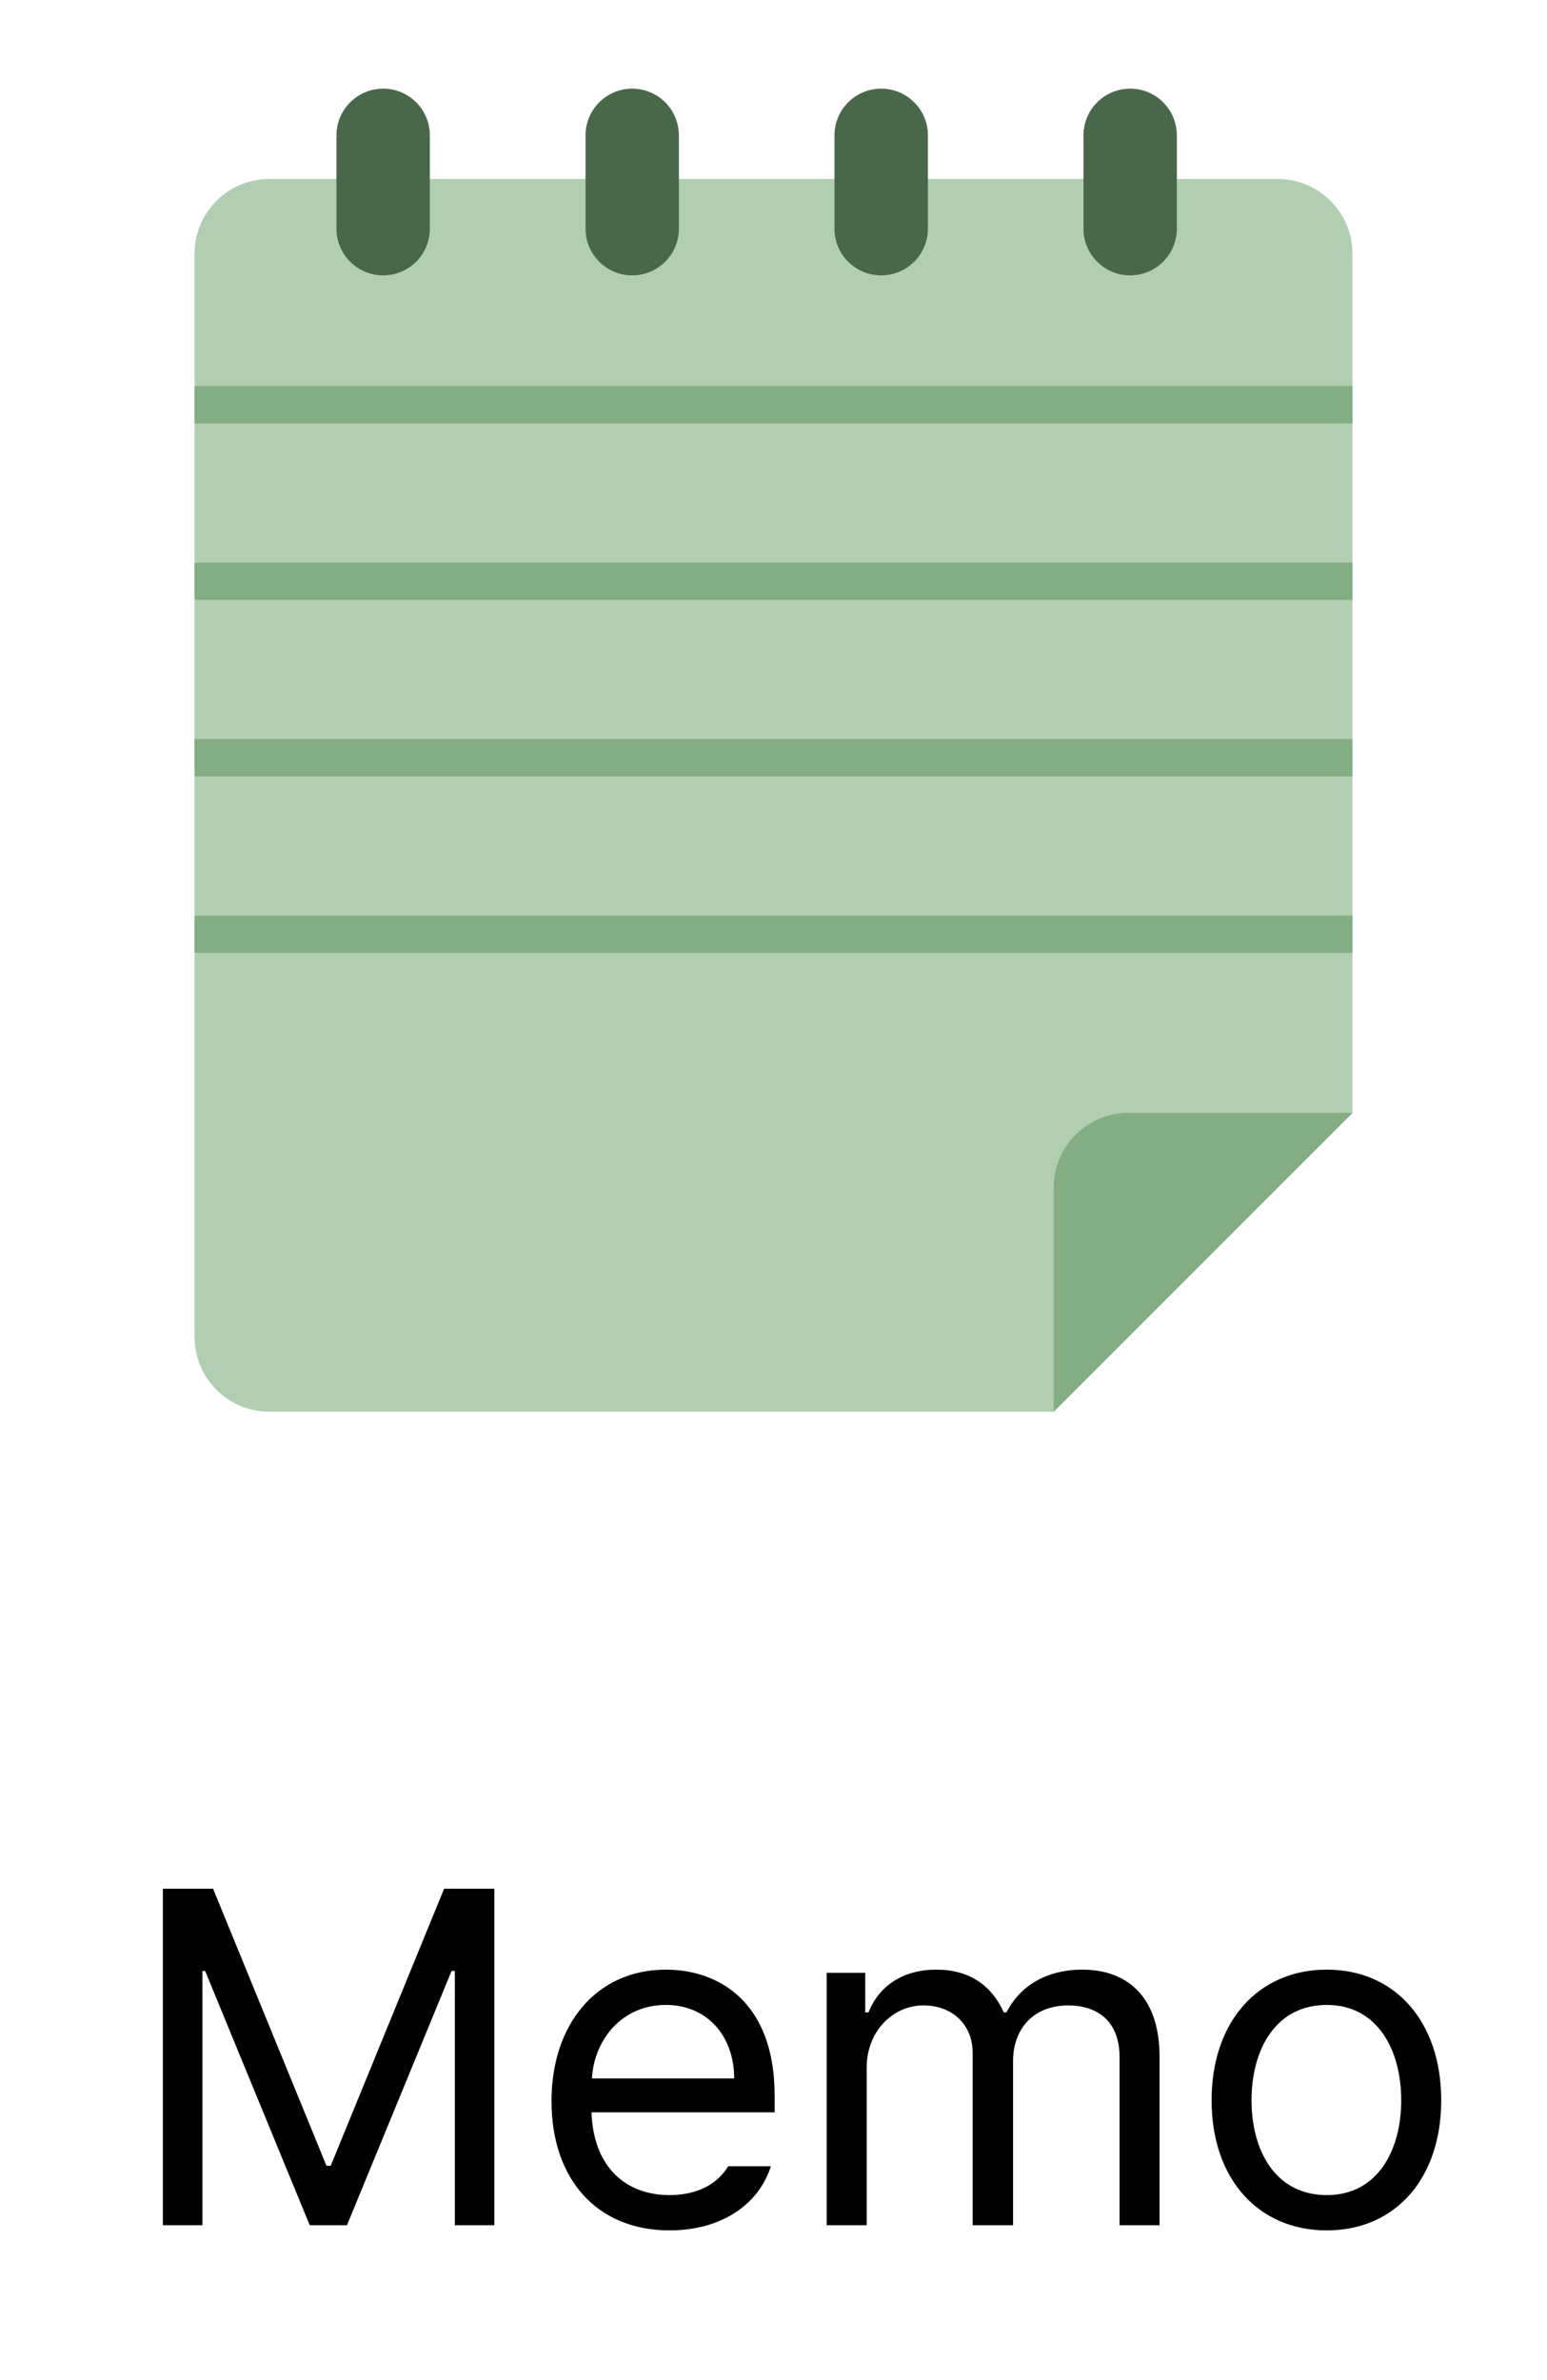 <svg width="26" height="40" viewBox="0 0 26 40" fill="none" xmlns="http://www.w3.org/2000/svg">
<path d="M2.737 31.742H3.581L5.487 36.398H5.558L7.464 31.742H8.308V37.398H7.644V33.125H7.589L5.831 37.398H5.206L3.448 33.125H3.402V37.398H2.737V31.742ZM11.253 37.484C10.027 37.484 9.269 36.617 9.269 35.312C9.269 34.008 10.034 33.102 11.191 33.102C12.081 33.102 13.019 33.648 13.019 35.219V35.5H9.941C9.972 36.398 10.495 36.891 11.253 36.891C11.761 36.891 12.081 36.672 12.238 36.406H12.956C12.753 37.047 12.128 37.484 11.253 37.484ZM9.948 34.93H12.339C12.339 34.219 11.886 33.695 11.191 33.695C10.456 33.695 9.987 34.273 9.948 34.93ZM13.894 37.398V33.156H14.542V33.82H14.597C14.777 33.367 15.183 33.102 15.738 33.102C16.292 33.102 16.667 33.367 16.87 33.82H16.917C17.136 33.383 17.581 33.102 18.191 33.102C18.948 33.102 19.488 33.562 19.488 34.562V37.398H18.816V34.57C18.816 33.945 18.417 33.703 17.956 33.703C17.363 33.703 17.026 34.102 17.026 34.641V37.398H16.347V34.5C16.347 34.023 16.003 33.703 15.519 33.703C15.011 33.703 14.566 34.133 14.566 34.75V37.398H13.894ZM22.3 37.484C21.144 37.484 20.363 36.617 20.363 35.297C20.363 33.977 21.144 33.102 22.3 33.102C23.448 33.102 24.222 33.977 24.222 35.297C24.222 36.617 23.448 37.484 22.3 37.484ZM22.3 36.891C23.151 36.891 23.55 36.141 23.55 35.297C23.55 34.453 23.151 33.695 22.3 33.695C21.433 33.695 21.034 34.453 21.034 35.297C21.034 36.141 21.433 36.891 22.3 36.891Z" fill="black"/>
<g clip-path="url(#clip0_1066_7085)">
<path d="M21.475 3.008H4.525C3.832 3.008 3.27 3.57 3.27 4.264V22.469C3.27 23.162 3.832 23.725 4.525 23.725H17.708L22.73 18.703V4.264C22.73 3.57 22.168 3.008 21.475 3.008Z" fill="#B1CEB1"/>
<path fill-rule="evenodd" clip-rule="evenodd" d="M18.964 18.704H22.731L17.709 23.726V19.959C17.709 19.265 18.271 18.703 18.965 18.703L18.964 18.704Z" fill="#83AD83"/>
<path d="M22.73 6.488H3.27V7.116H22.73V6.488Z" fill="#83AD83"/>
<path d="M22.73 9.455H3.27V10.082H22.73V9.455Z" fill="#83AD83"/>
<path d="M22.73 12.42H3.27V13.047H22.73V12.42Z" fill="#83AD83"/>
<path d="M22.73 15.387H3.27V16.014H22.73V15.387Z" fill="#83AD83"/>
<path d="M6.44 4.628C6.006 4.628 5.655 4.277 5.655 3.844V2.275C5.655 1.841 6.007 1.49 6.44 1.49C6.873 1.49 7.224 1.841 7.224 2.275V3.844C7.224 4.277 6.873 4.628 6.44 4.628Z" fill="#49684A"/>
<path d="M10.625 4.628C10.192 4.628 9.841 4.277 9.841 3.844V2.275C9.841 1.841 10.193 1.49 10.625 1.49C11.058 1.49 11.41 1.841 11.41 2.275V3.844C11.41 4.277 11.058 4.628 10.625 4.628Z" fill="#49684A"/>
<path d="M14.81 4.628C14.376 4.628 14.025 4.277 14.025 3.844V2.275C14.025 1.841 14.377 1.49 14.81 1.49C15.243 1.49 15.595 1.841 15.595 2.275V3.844C15.595 4.277 15.243 4.628 14.81 4.628Z" fill="#49684A"/>
<path d="M18.994 4.628C18.561 4.628 18.21 4.277 18.21 3.844V2.275C18.21 1.841 18.562 1.49 18.994 1.49C19.427 1.49 19.779 1.841 19.779 2.275V3.844C19.779 4.277 19.427 4.628 18.994 4.628Z" fill="#49684A"/>
</g>
<defs>
<clipPath id="clip0_1066_7085">
<rect width="26" height="26" fill="white"/>
</clipPath>
</defs>
</svg>
